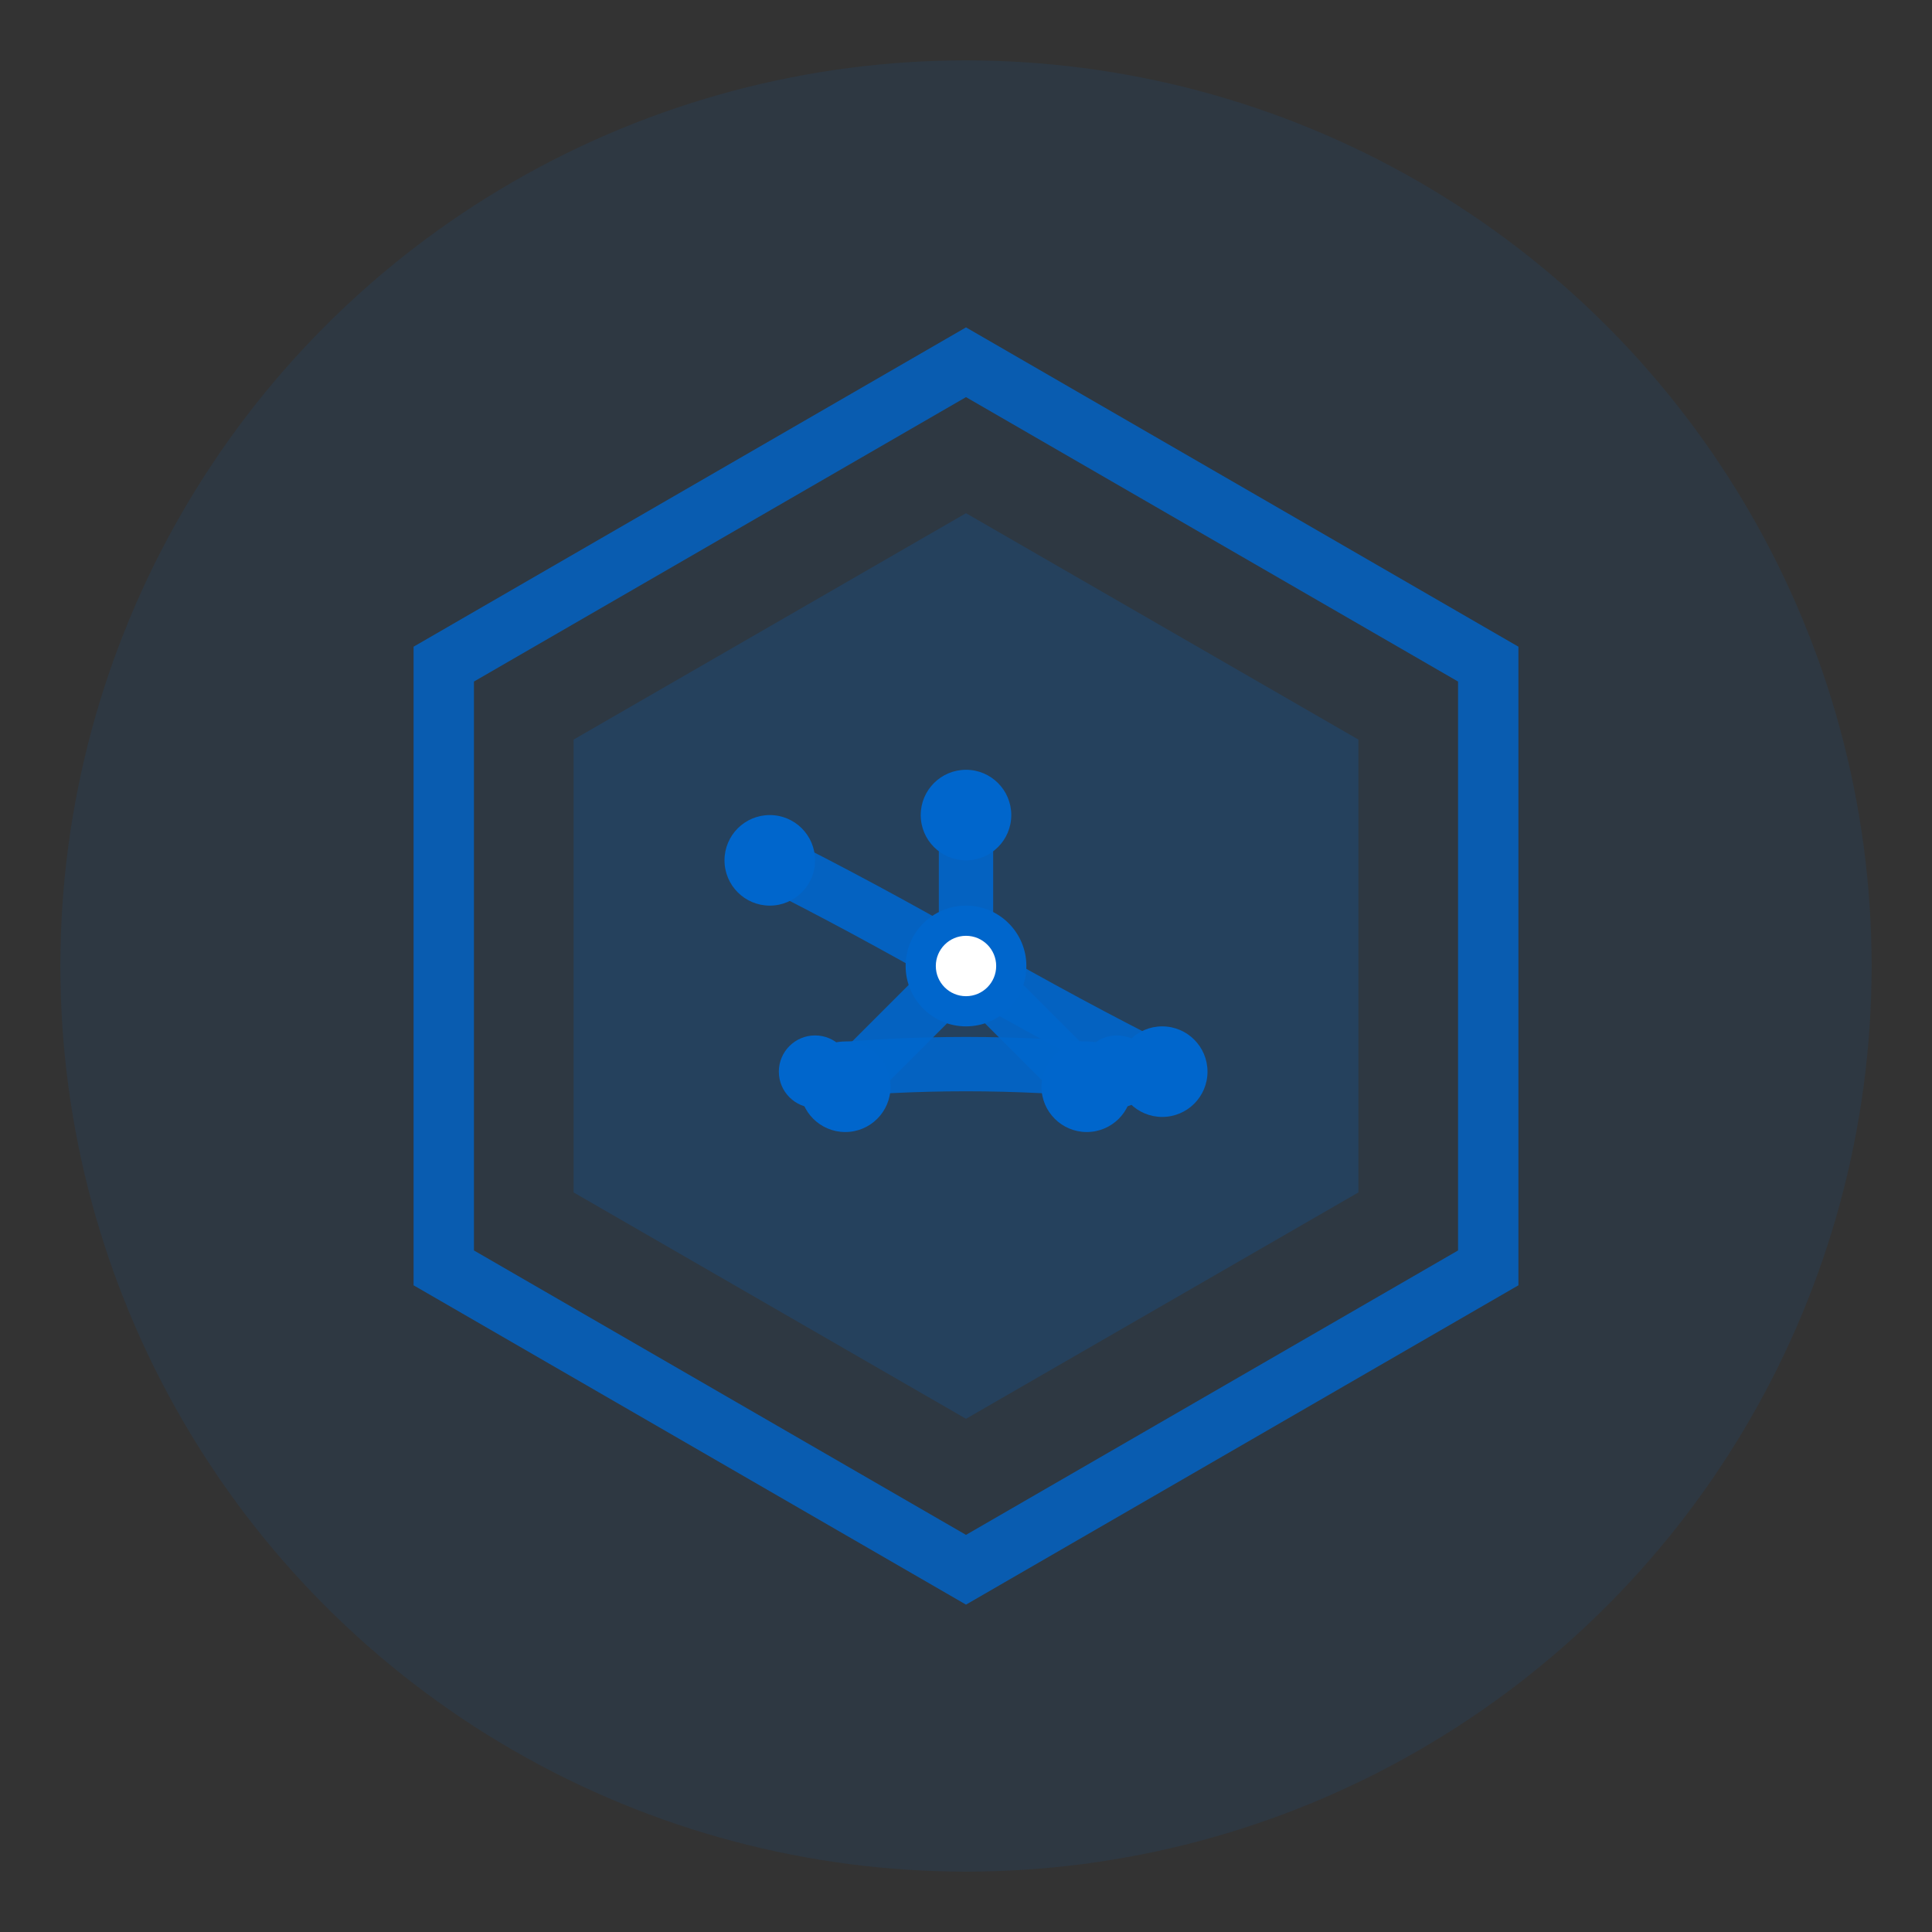 <svg width="64" height="64" viewBox="0 0 64 64" xmlns="http://www.w3.org/2000/svg">
  <rect x="0" y="0" width="64" height="64" fill="#333333" stroke="none"/>
  <!-- Background Circle -->
  <circle cx="32" cy="32" r="30" fill="#0066CC" opacity="0.1"/>

  <!-- Kubernetes-inspired Hexagon -->
  <g transform="translate(32, 32)">
    <!-- Outer hexagon -->
    <path d="M 0,-20 L 17.3,-10 L 17.3,10 L 0,20 L -17.3,10 L -17.3,-10 Z"
          fill="none"
          stroke="#0066CC"
          stroke-width="2"
          opacity="0.8"/>

    <!-- Inner hexagon -->
    <path d="M 0,-15 L 13,-7.5 L 13,7.5 L 0,15 L -13,7.5 L -13,-7.5 Z"
          fill="#0066CC"
          opacity="0.2"/>

    <!-- Brain/Intelligence Symbol -->
    <g stroke="#0066CC" stroke-width="1.8" fill="none" stroke-linecap="round">
      <path d="M -6.5,-3.5 Q -3.5,-2 0,0" opacity="0.9"/>
      <path d="M 0,0 Q 3.5,2 6.5,3.5" opacity="0.9"/>
      <path d="M -5,3.5 Q 0,3 5,3.5" opacity="0.9"/>
      <path d="M 0,0 L 0,-5" opacity="0.9"/>
      <path d="M 0,0 L -4,4" opacity="0.9"/>
      <path d="M 0,0 L 4,4" opacity="0.9"/>
    </g>

    <!-- Neural nodes -->
    <circle cx="0" cy="0" r="2" fill="#0066CC"/>
    <circle cx="-6.5" cy="-3.5" r="1.5" fill="#0066CC"/>
    <circle cx="6.5" cy="3.5" r="1.5" fill="#0066CC"/>
    <circle cx="0" cy="-5" r="1.5" fill="#0066CC"/>
    <circle cx="-4" cy="4" r="1.5" fill="#0066CC"/>
    <circle cx="4" cy="4" r="1.5" fill="#0066CC"/>
    <circle cx="-5" cy="3.5" r="1.2" fill="#0066CC"/>
    <circle cx="5" cy="3.5" r="1.2" fill="#0066CC"/>

    <!-- Center highlight -->
    <circle cx="0" cy="0" r="1" fill="#FFFFFF"/>
  </g>
</svg>
